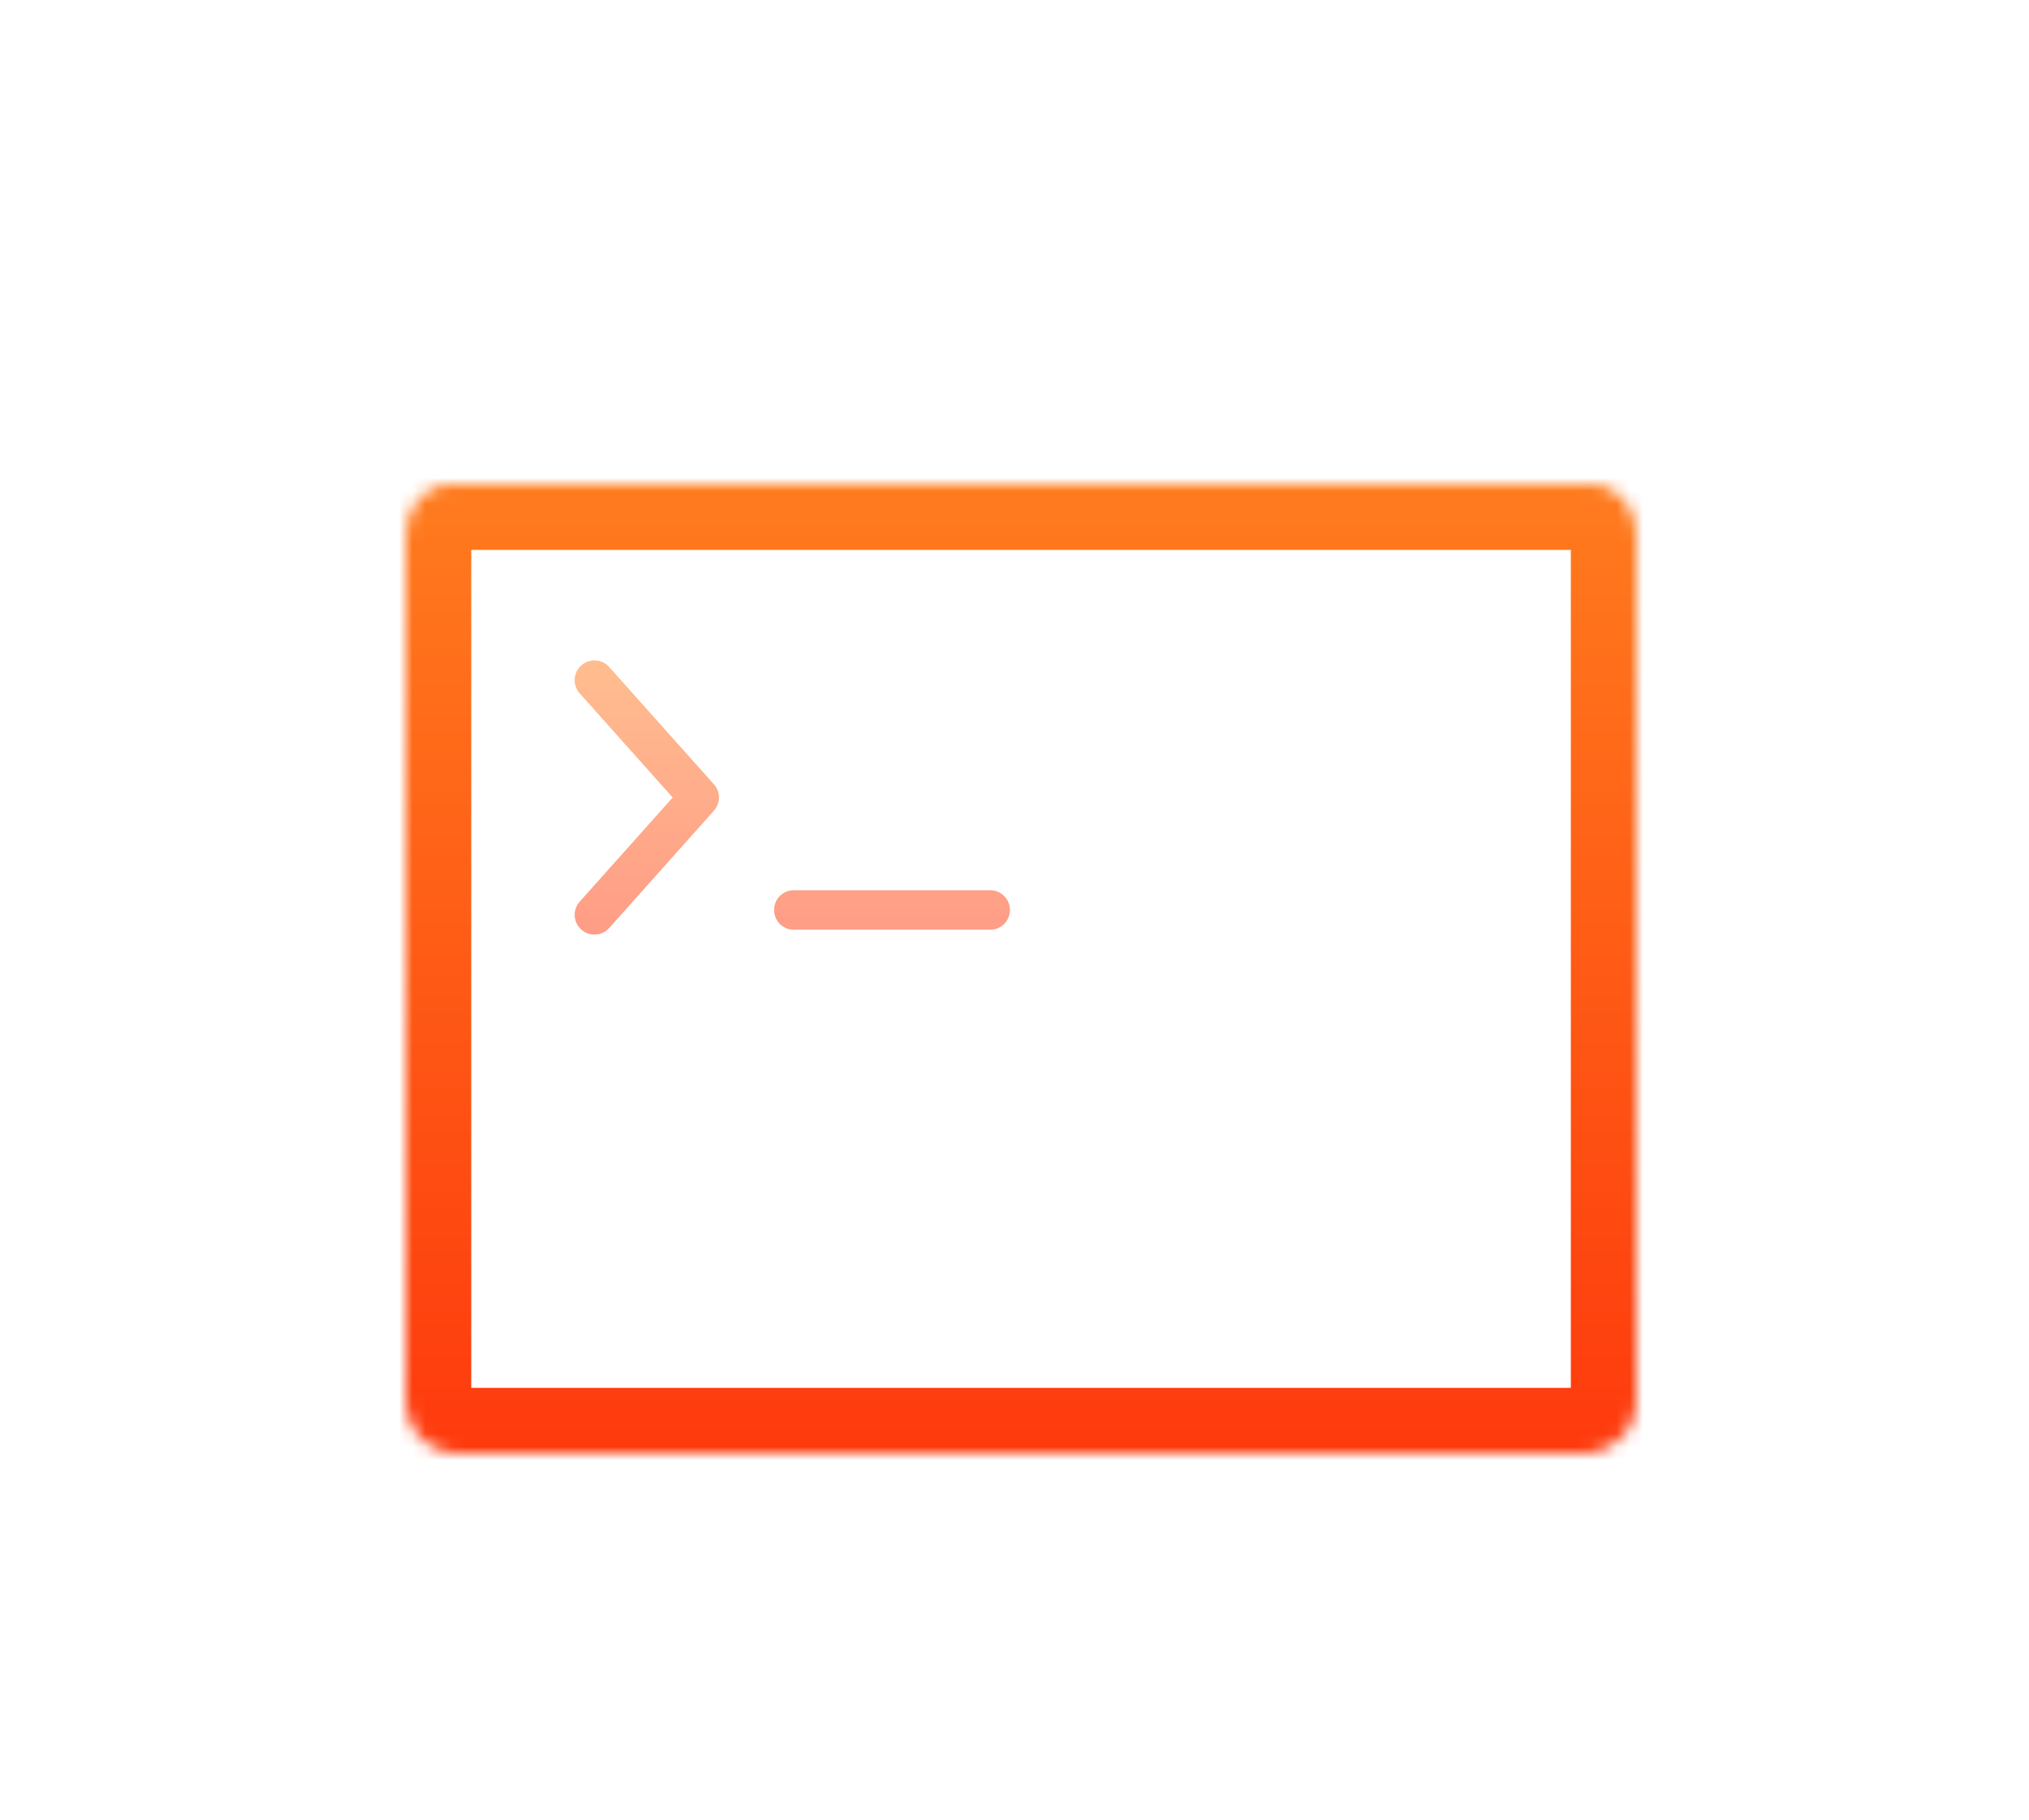 <?xml version="1.0" encoding="UTF-8"?>
<svg width="155px" height="139px" viewBox="0 0 155 139" version="1.1" xmlns="http://www.w3.org/2000/svg" xmlns:xlink="http://www.w3.org/1999/xlink">
    <!-- Generator: Sketch 41.2 (35397) - http://www.bohemiancoding.com/sketch -->
    <title>command_line</title>
    <desc>Created with Sketch.</desc>
    <defs>
        <filter x="-50%" y="-50%" width="200%" height="200%" filterUnits="objectBoundingBox" id="filter-1">
            <feOffset dx="0" dy="4" in="SourceAlpha" result="shadowOffsetOuter1"></feOffset>
            <feGaussianBlur stdDeviation="5" in="shadowOffsetOuter1" result="shadowBlurOuter1"></feGaussianBlur>
            <feColorMatrix values="0 0 0 0 0.996   0 0 0 0 0.271   0 0 0 0 0.051  0 0 0 0.2 0" type="matrix" in="shadowBlurOuter1" result="shadowMatrixOuter1"></feColorMatrix>
            <feMerge>
                <feMergeNode in="shadowMatrixOuter1"></feMergeNode>
                <feMergeNode in="SourceGraphic"></feMergeNode>
            </feMerge>
        </filter>
        <linearGradient x1="50%" y1="0%" x2="50%" y2="100%" id="linearGradient-2">
            <stop stop-color="#FF7B1E" offset="0%"></stop>
            <stop stop-color="#FE3A0D" offset="100%"></stop>
        </linearGradient>
        <path d="M94,62.141 L94,3.799 C94,1.701 92.485,0 90.613,0 L3.387,0 C1.516,0 0,1.707 0,3.799 L0,62.141 L0,69.996 C0,72.207 1.794,74 4.009,74 L89.991,74 C92.205,74 94,72.207 94,69.996 L94,62.141 Z" id="path-3"></path>
        <mask id="mask-4" maskContentUnits="userSpaceOnUse" maskUnits="objectBoundingBox" x="0" y="0" width="94" height="74" fill="white">
            <use xlink:href="#path-3"></use>
        </mask>
        <linearGradient x1="50%" y1="0%" x2="50%" y2="100%" id="linearGradient-5">
            <stop stop-color="#FF7B1E" offset="0%"></stop>
            <stop stop-color="#FE3A0D" offset="97.83%"></stop>
        </linearGradient>
        <path d="M29.643,34 L44.643,34 C45.471,34 46.143,33.328 46.143,32.5 C46.143,31.672 45.471,31 44.643,31 L29.643,31 C28.814,31 28.143,31.672 28.143,32.5 C28.143,33.328 28.814,34 29.643,34 Z M13.293,31.872 C12.741,32.49 12.795,33.438 13.413,33.99 C14.031,34.541 14.979,34.488 15.531,33.87 L23.531,24.909 C24.039,24.34 24.039,23.48 23.531,22.911 L15.531,13.95 C14.979,13.333 14.031,13.279 13.413,13.831 C12.795,14.382 12.741,15.33 13.293,15.948 L20.401,23.91 L13.293,31.872 Z" id="path-6"></path>
    </defs>
    <g id="Page-1" stroke="none" stroke-width="1" fill="none" fill-rule="evenodd">
        <g id="command_line">
            <g filter="url(#filter-1)" transform="translate(31, 33)">
                <use id="bg" stroke="url(#linearGradient-2)" mask="url(#mask-4)" stroke-width="10" fill="#FFFFFF" xlink:href="#path-3"></use>
                <g id="command">
                    <use fill="url(#linearGradient-5)" xlink:href="#path-6"></use>
                    <use fill-opacity="0.5" fill="#FFFFFF" xlink:href="#path-6"></use>
                </g>
            </g>
        </g>
    </g>
</svg>